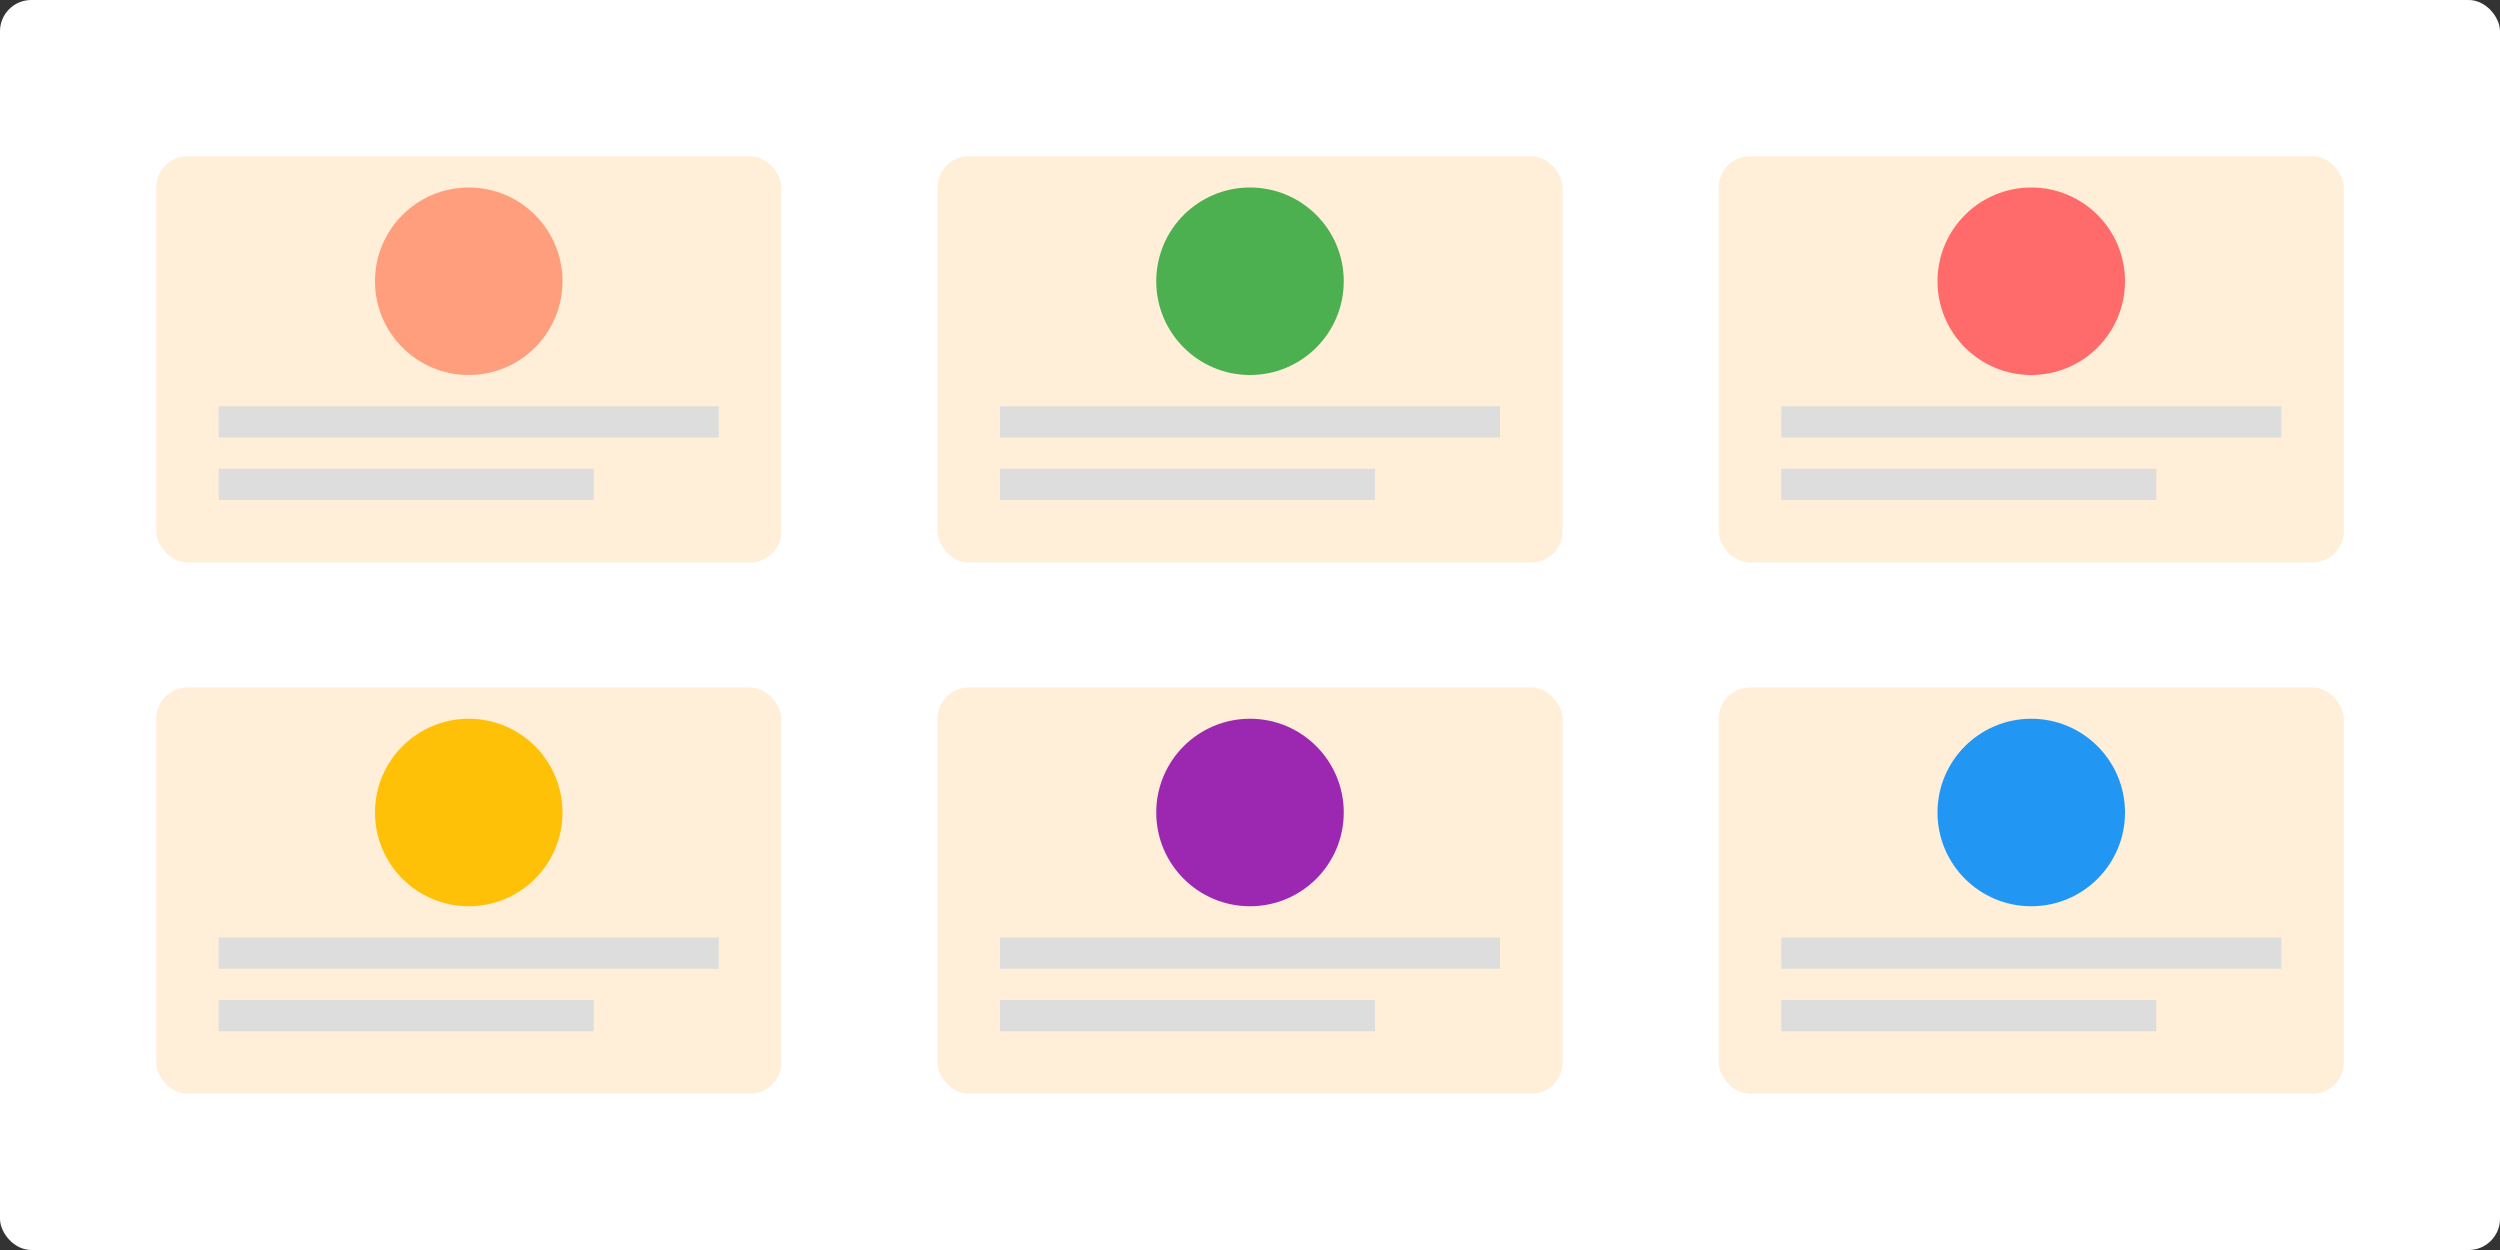<svg width="800" height="400" xmlns="http://www.w3.org/2000/svg">
  <rect width="100%" height="100%" fill="#333333" stroke="none"/>
  <!-- Fundo -->
  <rect width="800" height="400" fill="#fff" rx="10" ry="10"/>
  
  <!-- Grade de receitas -->
  <!-- Receita 1 -->
  <rect x="50" y="50" width="200" height="130" fill="#ffeed8" rx="10" ry="10"/>
  <circle cx="150" cy="90" r="30" fill="#ff9e7d"/>
  <rect x="70" y="130" width="160" height="10" fill="#ddd"/>
  <rect x="70" y="150" width="120" height="10" fill="#ddd"/>
  
  <!-- Receita 2 -->
  <rect x="300" y="50" width="200" height="130" fill="#ffeed8" rx="10" ry="10"/>
  <circle cx="400" cy="90" r="30" fill="#4CAF50"/>
  <rect x="320" y="130" width="160" height="10" fill="#ddd"/>
  <rect x="320" y="150" width="120" height="10" fill="#ddd"/>
  
  <!-- Receita 3 -->
  <rect x="550" y="50" width="200" height="130" fill="#ffeed8" rx="10" ry="10"/>
  <circle cx="650" cy="90" r="30" fill="#ff6b6b"/>
  <rect x="570" y="130" width="160" height="10" fill="#ddd"/>
  <rect x="570" y="150" width="120" height="10" fill="#ddd"/>
  
  <!-- Receita 4 -->
  <rect x="50" y="220" width="200" height="130" fill="#ffeed8" rx="10" ry="10"/>
  <circle cx="150" cy="260" r="30" fill="#ffc107"/>
  <rect x="70" y="300" width="160" height="10" fill="#ddd"/>
  <rect x="70" y="320" width="120" height="10" fill="#ddd"/>
  
  <!-- Receita 5 -->
  <rect x="300" y="220" width="200" height="130" fill="#ffeed8" rx="10" ry="10"/>
  <circle cx="400" cy="260" r="30" fill="#9c27b0"/>
  <rect x="320" y="300" width="160" height="10" fill="#ddd"/>
  <rect x="320" y="320" width="120" height="10" fill="#ddd"/>
  
  <!-- Receita 6 -->
  <rect x="550" y="220" width="200" height="130" fill="#ffeed8" rx="10" ry="10"/>
  <circle cx="650" cy="260" r="30" fill="#2196f3"/>
  <rect x="570" y="300" width="160" height="10" fill="#ddd"/>
  <rect x="570" y="320" width="120" height="10" fill="#ddd"/>
</svg>